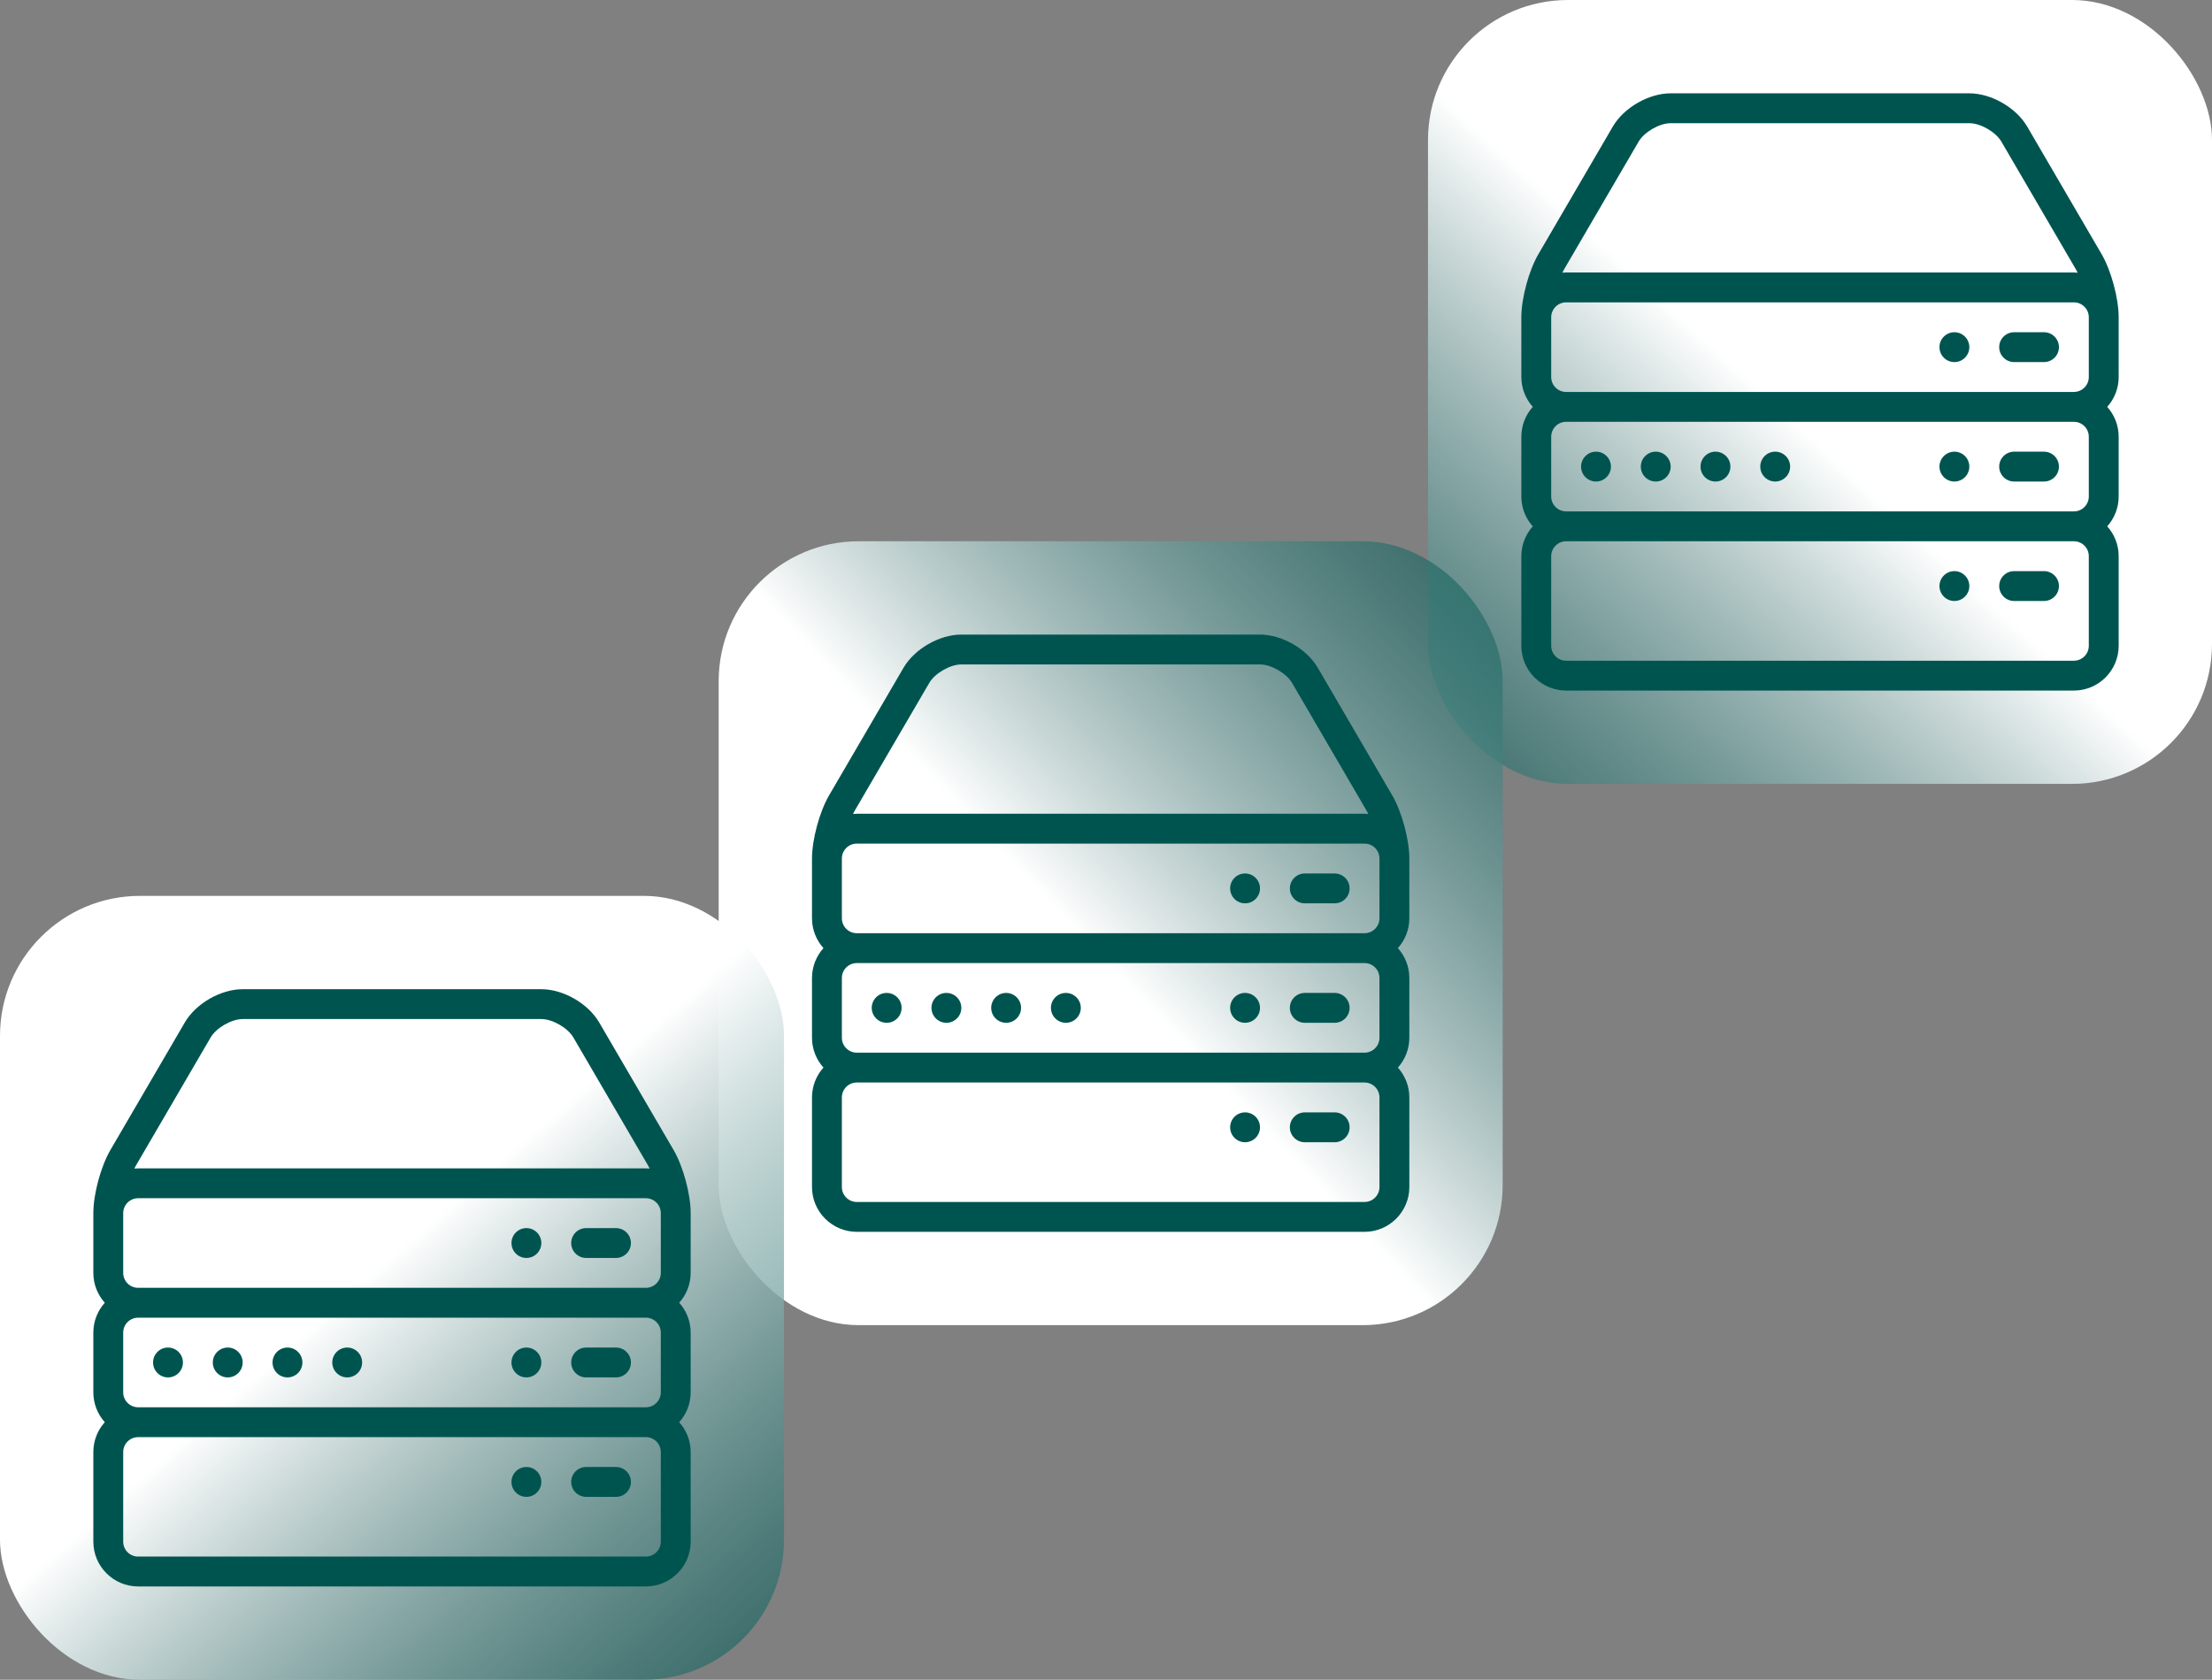 <?xml version="1.0" encoding="UTF-8"?>
<svg width="237px" height="180px" viewBox="0 0 237 180" version="1.1" xmlns="http://www.w3.org/2000/svg" xmlns:xlink="http://www.w3.org/1999/xlink">
    <rect x="0" y="0" width="237" height="180" fill="#808080" stroke="none"/>
    <!-- Generator: Sketch 53 (72520) - https://sketchapp.com -->
    <title>Group 13</title>
    <desc>Created with Sketch.</desc>
    <defs>
        <linearGradient x1="100%" y1="0%" x2="0%" y2="108.401%" id="linearGradient-1">
            <stop stop-color="#FFFFFF" offset="0%"></stop>
            <stop stop-color="#FFFFFF" offset="51.143%"></stop>
            <stop stop-color="#005450" stop-opacity="0.598" offset="100%"></stop>
        </linearGradient>
        <linearGradient x1="0%" y1="94.5%" x2="100%" y2="0%" id="linearGradient-2">
            <stop stop-color="#FFFFFF" offset="0%"></stop>
            <stop stop-color="#FFFFFF" offset="46.35%"></stop>
            <stop stop-color="#005450" stop-opacity="0.598" offset="100%"></stop>
        </linearGradient>
        <linearGradient x1="3.655%" y1="0%" x2="96.293%" y2="105.12%" id="linearGradient-3">
            <stop stop-color="#FFFFFF" offset="0%"></stop>
            <stop stop-color="#FFFFFF" offset="46.35%"></stop>
            <stop stop-color="#005450" stop-opacity="0.598" offset="100%"></stop>
        </linearGradient>
    </defs>
    <g id="Page-1" stroke="none" stroke-width="1" fill="none" fill-rule="evenodd">
        <g id="Artboard" transform="translate(-1455, -4551)">
            <g id="Group-5" transform="translate(304, 242)">
                <g id="Stacked-Group-2" transform="translate(250, 3404)">
                    <g id="Group-7-Copy" transform="translate(0, 845)">
                        <g id="Group-13" transform="translate(901, 60)">
                            <g id="Group-13-Copy-2" transform="translate(153, 0)">
                                <rect id="Rectangle" fill="url(#linearGradient-1)" x="0" y="0" width="84" height="84" rx="15"></rect>
                                <g id="0103-server" transform="translate(10, 10)" fill="#005450" fill-rule="nonzero">
                                    <path d="M56,28.8 L52.8,28.8 C51.917,28.8 51.2,28.083 51.2,27.2 C51.2,26.317 51.917,25.6 52.8,25.6 L56,25.6 C56.883,25.6 57.6,26.317 57.6,27.2 C57.6,28.083 56.883,28.8 56,28.8 Z" id="Path"></path>
                                    <path d="M56,41.6 L52.8,41.6 C51.917,41.6 51.2,40.883 51.2,40 C51.2,39.117 51.917,38.4 52.8,38.4 L56,38.4 C56.883,38.4 57.6,39.117 57.6,40 C57.6,40.883 56.883,41.6 56,41.6 Z" id="Path"></path>
                                    <path d="M56,54.4 L52.8,54.4 C51.917,54.4 51.2,53.683 51.2,52.8 C51.2,51.917 51.917,51.2 52.8,51.2 L56,51.2 C56.883,51.2 57.6,51.917 57.6,52.8 C57.6,53.683 56.883,54.4 56,54.4 Z" id="Path"></path>
                                    <path d="M64,24 C64,21.962 63.197,18.989 62.17,17.229 L54.195,3.558 C53.011,1.53 50.349,0 48,0 L16,0 C13.651,0 10.989,1.53 9.805,3.558 L1.83,17.229 C0.803,18.989 0,21.962 0,24 L0,30.4 C0,31.629 0.464,32.749 1.226,33.6 C0.464,34.451 0,35.571 0,36.8 L0,43.2 C0,44.429 0.464,45.549 1.226,46.4 C0.464,47.251 0,48.371 0,49.6 L0,59.2 C0,61.846 2.154,64 4.8,64 L59.2,64 C61.846,64 64,61.846 64,59.2 L64,49.6 C64,48.371 63.536,47.251 62.774,46.4 C63.536,45.549 64,44.429 64,43.2 L64,36.8 C64,35.571 63.536,34.451 62.774,33.6 C63.536,32.749 64,31.629 64,30.4 L64,24 Z M60.8,36.8 L60.8,43.2 C60.8,44.083 60.083,44.8 59.2,44.8 L4.8,44.8 C3.917,44.8 3.2,44.083 3.2,43.2 L3.2,36.8 C3.2,35.917 3.917,35.2 4.8,35.2 L59.2,35.2 C60.083,35.2 60.8,35.917 60.8,36.8 Z M4.8,32 C3.917,32 3.2,31.283 3.2,30.4 L3.2,24 C3.2,23.117 3.917,22.4 4.8,22.4 L59.2,22.4 C60.083,22.4 60.8,23.117 60.8,24 L60.8,30.4 C60.8,31.283 60.083,32 59.2,32 L4.8,32 Z M12.57,5.171 C13.171,4.141 14.806,3.2 16,3.2 L48,3.2 C49.194,3.2 50.829,4.138 51.43,5.171 L59.405,18.842 C59.472,18.957 59.539,19.085 59.606,19.219 C59.472,19.206 59.338,19.2 59.2,19.2 L4.8,19.2 C4.662,19.2 4.528,19.206 4.394,19.219 C4.461,19.085 4.528,18.96 4.595,18.842 L12.57,5.171 Z M60.8,59.2 C60.8,60.083 60.083,60.8 59.2,60.8 L4.8,60.8 C3.917,60.8 3.2,60.083 3.2,59.2 L3.2,49.6 C3.2,48.717 3.917,48 4.8,48 L59.2,48 C60.083,48 60.8,48.717 60.8,49.6 L60.8,59.2 Z" id="Shape"></path>
                                    <path d="M9.6,40 C9.6,40.883 8.883,41.6 8,41.6 C7.117,41.6 6.4,40.883 6.4,40 C6.4,39.117 7.117,38.4 8,38.4 C8.883,38.4 9.6,39.117 9.6,40 Z" id="Path"></path>
                                    <path d="M16,40 C16,40.883 15.283,41.6 14.4,41.6 C13.517,41.6 12.8,40.883 12.8,40 C12.8,39.117 13.517,38.4 14.4,38.4 C15.283,38.4 16,39.117 16,40 Z" id="Path"></path>
                                    <path d="M22.4,40 C22.4,40.883 21.683,41.6 20.8,41.6 C19.917,41.6 19.2,40.883 19.2,40 C19.2,39.117 19.917,38.4 20.8,38.4 C21.683,38.4 22.4,39.117 22.4,40 Z" id="Path"></path>
                                    <path d="M28.8,40 C28.8,40.883 28.083,41.6 27.2,41.6 C26.317,41.6 25.6,40.883 25.6,40 C25.6,39.117 26.317,38.4 27.2,38.4 C28.083,38.4 28.8,39.117 28.8,40 Z" id="Path"></path>
                                    <path d="M48,27.2 C48,28.083 47.283,28.8 46.4,28.8 C45.517,28.8 44.8,28.083 44.8,27.2 C44.8,26.317 45.517,25.6 46.4,25.6 C47.283,25.6 48,26.317 48,27.2 Z" id="Path"></path>
                                    <path d="M48,40 C48,40.883 47.283,41.6 46.4,41.6 C45.517,41.6 44.8,40.883 44.8,40 C44.8,39.117 45.517,38.4 46.4,38.4 C47.283,38.4 48,39.117 48,40 Z" id="Path"></path>
                                    <path d="M48,52.8 C48,53.683 47.283,54.4 46.4,54.4 C45.517,54.4 44.8,53.683 44.8,52.8 C44.8,51.917 45.517,51.2 46.4,51.2 C47.283,51.2 48,51.917 48,52.8 Z" id="Path"></path>
                                </g>
                            </g>
                            <g id="Group-13-Copy-3" transform="translate(77, 58)">
                                <rect id="Rectangle" fill="url(#linearGradient-2)" x="0" y="0" width="84" height="84" rx="15"></rect>
                                <g id="0103-server" transform="translate(10, 10)" fill="#005450" fill-rule="nonzero">
                                    <path d="M56,28.8 L52.8,28.8 C51.917,28.8 51.2,28.083 51.2,27.2 C51.2,26.317 51.917,25.6 52.8,25.6 L56,25.6 C56.883,25.6 57.6,26.317 57.6,27.2 C57.6,28.083 56.883,28.8 56,28.8 Z" id="Path"></path>
                                    <path d="M56,41.6 L52.8,41.6 C51.917,41.6 51.2,40.883 51.2,40 C51.2,39.117 51.917,38.4 52.8,38.4 L56,38.4 C56.883,38.4 57.6,39.117 57.6,40 C57.6,40.883 56.883,41.6 56,41.6 Z" id="Path"></path>
                                    <path d="M56,54.4 L52.8,54.4 C51.917,54.4 51.2,53.683 51.2,52.8 C51.2,51.917 51.917,51.2 52.8,51.2 L56,51.2 C56.883,51.2 57.6,51.917 57.6,52.8 C57.6,53.683 56.883,54.4 56,54.4 Z" id="Path"></path>
                                    <path d="M64,24 C64,21.962 63.197,18.989 62.17,17.229 L54.195,3.558 C53.011,1.53 50.349,0 48,0 L16,0 C13.651,0 10.989,1.53 9.805,3.558 L1.83,17.229 C0.803,18.989 0,21.962 0,24 L0,30.4 C0,31.629 0.464,32.749 1.226,33.6 C0.464,34.451 0,35.571 0,36.8 L0,43.2 C0,44.429 0.464,45.549 1.226,46.4 C0.464,47.251 0,48.371 0,49.6 L0,59.2 C0,61.846 2.154,64 4.8,64 L59.2,64 C61.846,64 64,61.846 64,59.2 L64,49.6 C64,48.371 63.536,47.251 62.774,46.4 C63.536,45.549 64,44.429 64,43.2 L64,36.8 C64,35.571 63.536,34.451 62.774,33.6 C63.536,32.749 64,31.629 64,30.4 L64,24 Z M60.8,36.8 L60.8,43.2 C60.8,44.083 60.083,44.8 59.2,44.8 L4.8,44.8 C3.917,44.8 3.2,44.083 3.2,43.2 L3.2,36.8 C3.2,35.917 3.917,35.2 4.8,35.2 L59.2,35.2 C60.083,35.2 60.8,35.917 60.8,36.8 Z M4.8,32 C3.917,32 3.2,31.283 3.2,30.4 L3.2,24 C3.2,23.117 3.917,22.4 4.8,22.4 L59.2,22.4 C60.083,22.4 60.8,23.117 60.8,24 L60.8,30.4 C60.8,31.283 60.083,32 59.2,32 L4.8,32 Z M12.57,5.171 C13.171,4.141 14.806,3.2 16,3.2 L48,3.2 C49.194,3.2 50.829,4.138 51.43,5.171 L59.405,18.842 C59.472,18.957 59.539,19.085 59.606,19.219 C59.472,19.206 59.338,19.2 59.2,19.2 L4.8,19.2 C4.662,19.2 4.528,19.206 4.394,19.219 C4.461,19.085 4.528,18.96 4.595,18.842 L12.57,5.171 Z M60.8,59.2 C60.8,60.083 60.083,60.8 59.2,60.8 L4.8,60.8 C3.917,60.8 3.2,60.083 3.2,59.2 L3.2,49.6 C3.2,48.717 3.917,48 4.8,48 L59.2,48 C60.083,48 60.8,48.717 60.8,49.6 L60.8,59.2 Z" id="Shape"></path>
                                    <path d="M9.6,40 C9.6,40.883 8.883,41.6 8,41.6 C7.117,41.6 6.4,40.883 6.4,40 C6.4,39.117 7.117,38.4 8,38.4 C8.883,38.4 9.6,39.117 9.6,40 Z" id="Path"></path>
                                    <path d="M16,40 C16,40.883 15.283,41.6 14.4,41.6 C13.517,41.6 12.8,40.883 12.8,40 C12.8,39.117 13.517,38.4 14.4,38.4 C15.283,38.4 16,39.117 16,40 Z" id="Path"></path>
                                    <path d="M22.4,40 C22.4,40.883 21.683,41.6 20.8,41.6 C19.917,41.6 19.2,40.883 19.2,40 C19.2,39.117 19.917,38.4 20.8,38.4 C21.683,38.4 22.4,39.117 22.4,40 Z" id="Path"></path>
                                    <path d="M28.8,40 C28.8,40.883 28.083,41.6 27.2,41.6 C26.317,41.6 25.6,40.883 25.6,40 C25.6,39.117 26.317,38.4 27.2,38.4 C28.083,38.4 28.8,39.117 28.8,40 Z" id="Path"></path>
                                    <path d="M48,27.2 C48,28.083 47.283,28.8 46.4,28.8 C45.517,28.8 44.8,28.083 44.8,27.2 C44.8,26.317 45.517,25.6 46.4,25.6 C47.283,25.6 48,26.317 48,27.2 Z" id="Path"></path>
                                    <path d="M48,40 C48,40.883 47.283,41.6 46.4,41.6 C45.517,41.6 44.8,40.883 44.8,40 C44.8,39.117 45.517,38.4 46.4,38.4 C47.283,38.4 48,39.117 48,40 Z" id="Path"></path>
                                    <path d="M48,52.8 C48,53.683 47.283,54.4 46.4,54.4 C45.517,54.4 44.8,53.683 44.8,52.8 C44.8,51.917 45.517,51.2 46.4,51.2 C47.283,51.2 48,51.917 48,52.8 Z" id="Path"></path>
                                </g>
                            </g>
                            <g id="Group-13-Copy-5" transform="translate(0, 96)">
                                <rect id="Rectangle" fill="url(#linearGradient-3)" x="0" y="0" width="84" height="84" rx="15"></rect>
                                <g id="0103-server" transform="translate(10, 10)" fill="#005450" fill-rule="nonzero">
                                    <path d="M56,28.8 L52.8,28.8 C51.917,28.8 51.2,28.083 51.2,27.2 C51.2,26.317 51.917,25.6 52.8,25.6 L56,25.6 C56.883,25.6 57.6,26.317 57.6,27.2 C57.6,28.083 56.883,28.8 56,28.8 Z" id="Path"></path>
                                    <path d="M56,41.6 L52.8,41.6 C51.917,41.6 51.2,40.883 51.2,40 C51.2,39.117 51.917,38.4 52.8,38.4 L56,38.4 C56.883,38.4 57.6,39.117 57.6,40 C57.6,40.883 56.883,41.6 56,41.6 Z" id="Path"></path>
                                    <path d="M56,54.4 L52.8,54.4 C51.917,54.4 51.2,53.683 51.2,52.8 C51.2,51.917 51.917,51.2 52.8,51.2 L56,51.2 C56.883,51.2 57.6,51.917 57.6,52.8 C57.6,53.683 56.883,54.4 56,54.4 Z" id="Path"></path>
                                    <path d="M64,24 C64,21.962 63.197,18.989 62.17,17.229 L54.195,3.558 C53.011,1.53 50.349,0 48,0 L16,0 C13.651,0 10.989,1.53 9.805,3.558 L1.83,17.229 C0.803,18.989 0,21.962 0,24 L0,30.4 C0,31.629 0.464,32.749 1.226,33.6 C0.464,34.451 0,35.571 0,36.8 L0,43.2 C0,44.429 0.464,45.549 1.226,46.4 C0.464,47.251 0,48.371 0,49.6 L0,59.2 C0,61.846 2.154,64 4.8,64 L59.2,64 C61.846,64 64,61.846 64,59.2 L64,49.6 C64,48.371 63.536,47.251 62.774,46.4 C63.536,45.549 64,44.429 64,43.2 L64,36.8 C64,35.571 63.536,34.451 62.774,33.6 C63.536,32.749 64,31.629 64,30.4 L64,24 Z M60.8,36.8 L60.8,43.2 C60.8,44.083 60.083,44.8 59.2,44.8 L4.8,44.8 C3.917,44.8 3.2,44.083 3.2,43.2 L3.2,36.8 C3.2,35.917 3.917,35.2 4.8,35.2 L59.2,35.2 C60.083,35.2 60.8,35.917 60.8,36.8 Z M4.8,32 C3.917,32 3.2,31.283 3.2,30.4 L3.2,24 C3.2,23.117 3.917,22.4 4.8,22.4 L59.2,22.4 C60.083,22.4 60.8,23.117 60.8,24 L60.8,30.4 C60.8,31.283 60.083,32 59.2,32 L4.8,32 Z M12.57,5.171 C13.171,4.141 14.806,3.2 16,3.2 L48,3.2 C49.194,3.2 50.829,4.138 51.43,5.171 L59.405,18.842 C59.472,18.957 59.539,19.085 59.606,19.219 C59.472,19.206 59.338,19.2 59.2,19.2 L4.8,19.2 C4.662,19.2 4.528,19.206 4.394,19.219 C4.461,19.085 4.528,18.96 4.595,18.842 L12.57,5.171 Z M60.8,59.2 C60.8,60.083 60.083,60.8 59.2,60.8 L4.8,60.8 C3.917,60.8 3.2,60.083 3.2,59.2 L3.2,49.6 C3.2,48.717 3.917,48 4.8,48 L59.2,48 C60.083,48 60.8,48.717 60.8,49.6 L60.8,59.2 Z" id="Shape"></path>
                                    <path d="M9.6,40 C9.6,40.883 8.883,41.6 8,41.6 C7.117,41.6 6.4,40.883 6.4,40 C6.4,39.117 7.117,38.4 8,38.4 C8.883,38.4 9.6,39.117 9.6,40 Z" id="Path"></path>
                                    <path d="M16,40 C16,40.883 15.283,41.6 14.4,41.6 C13.517,41.6 12.8,40.883 12.8,40 C12.8,39.117 13.517,38.4 14.4,38.4 C15.283,38.4 16,39.117 16,40 Z" id="Path"></path>
                                    <path d="M22.4,40 C22.4,40.883 21.683,41.6 20.8,41.6 C19.917,41.6 19.2,40.883 19.2,40 C19.2,39.117 19.917,38.4 20.8,38.4 C21.683,38.4 22.4,39.117 22.4,40 Z" id="Path"></path>
                                    <path d="M28.8,40 C28.8,40.883 28.083,41.6 27.2,41.6 C26.317,41.6 25.6,40.883 25.6,40 C25.6,39.117 26.317,38.4 27.2,38.4 C28.083,38.4 28.8,39.117 28.8,40 Z" id="Path"></path>
                                    <path d="M48,27.2 C48,28.083 47.283,28.8 46.4,28.8 C45.517,28.8 44.8,28.083 44.8,27.2 C44.8,26.317 45.517,25.6 46.4,25.6 C47.283,25.6 48,26.317 48,27.2 Z" id="Path"></path>
                                    <path d="M48,40 C48,40.883 47.283,41.6 46.4,41.6 C45.517,41.6 44.8,40.883 44.8,40 C44.8,39.117 45.517,38.4 46.4,38.4 C47.283,38.4 48,39.117 48,40 Z" id="Path"></path>
                                    <path d="M48,52.8 C48,53.683 47.283,54.4 46.4,54.4 C45.517,54.4 44.8,53.683 44.8,52.8 C44.8,51.917 45.517,51.2 46.4,51.2 C47.283,51.2 48,51.917 48,52.8 Z" id="Path"></path>
                                </g>
                            </g>
                        </g>
                    </g>
                </g>
            </g>
        </g>
    </g>
</svg>